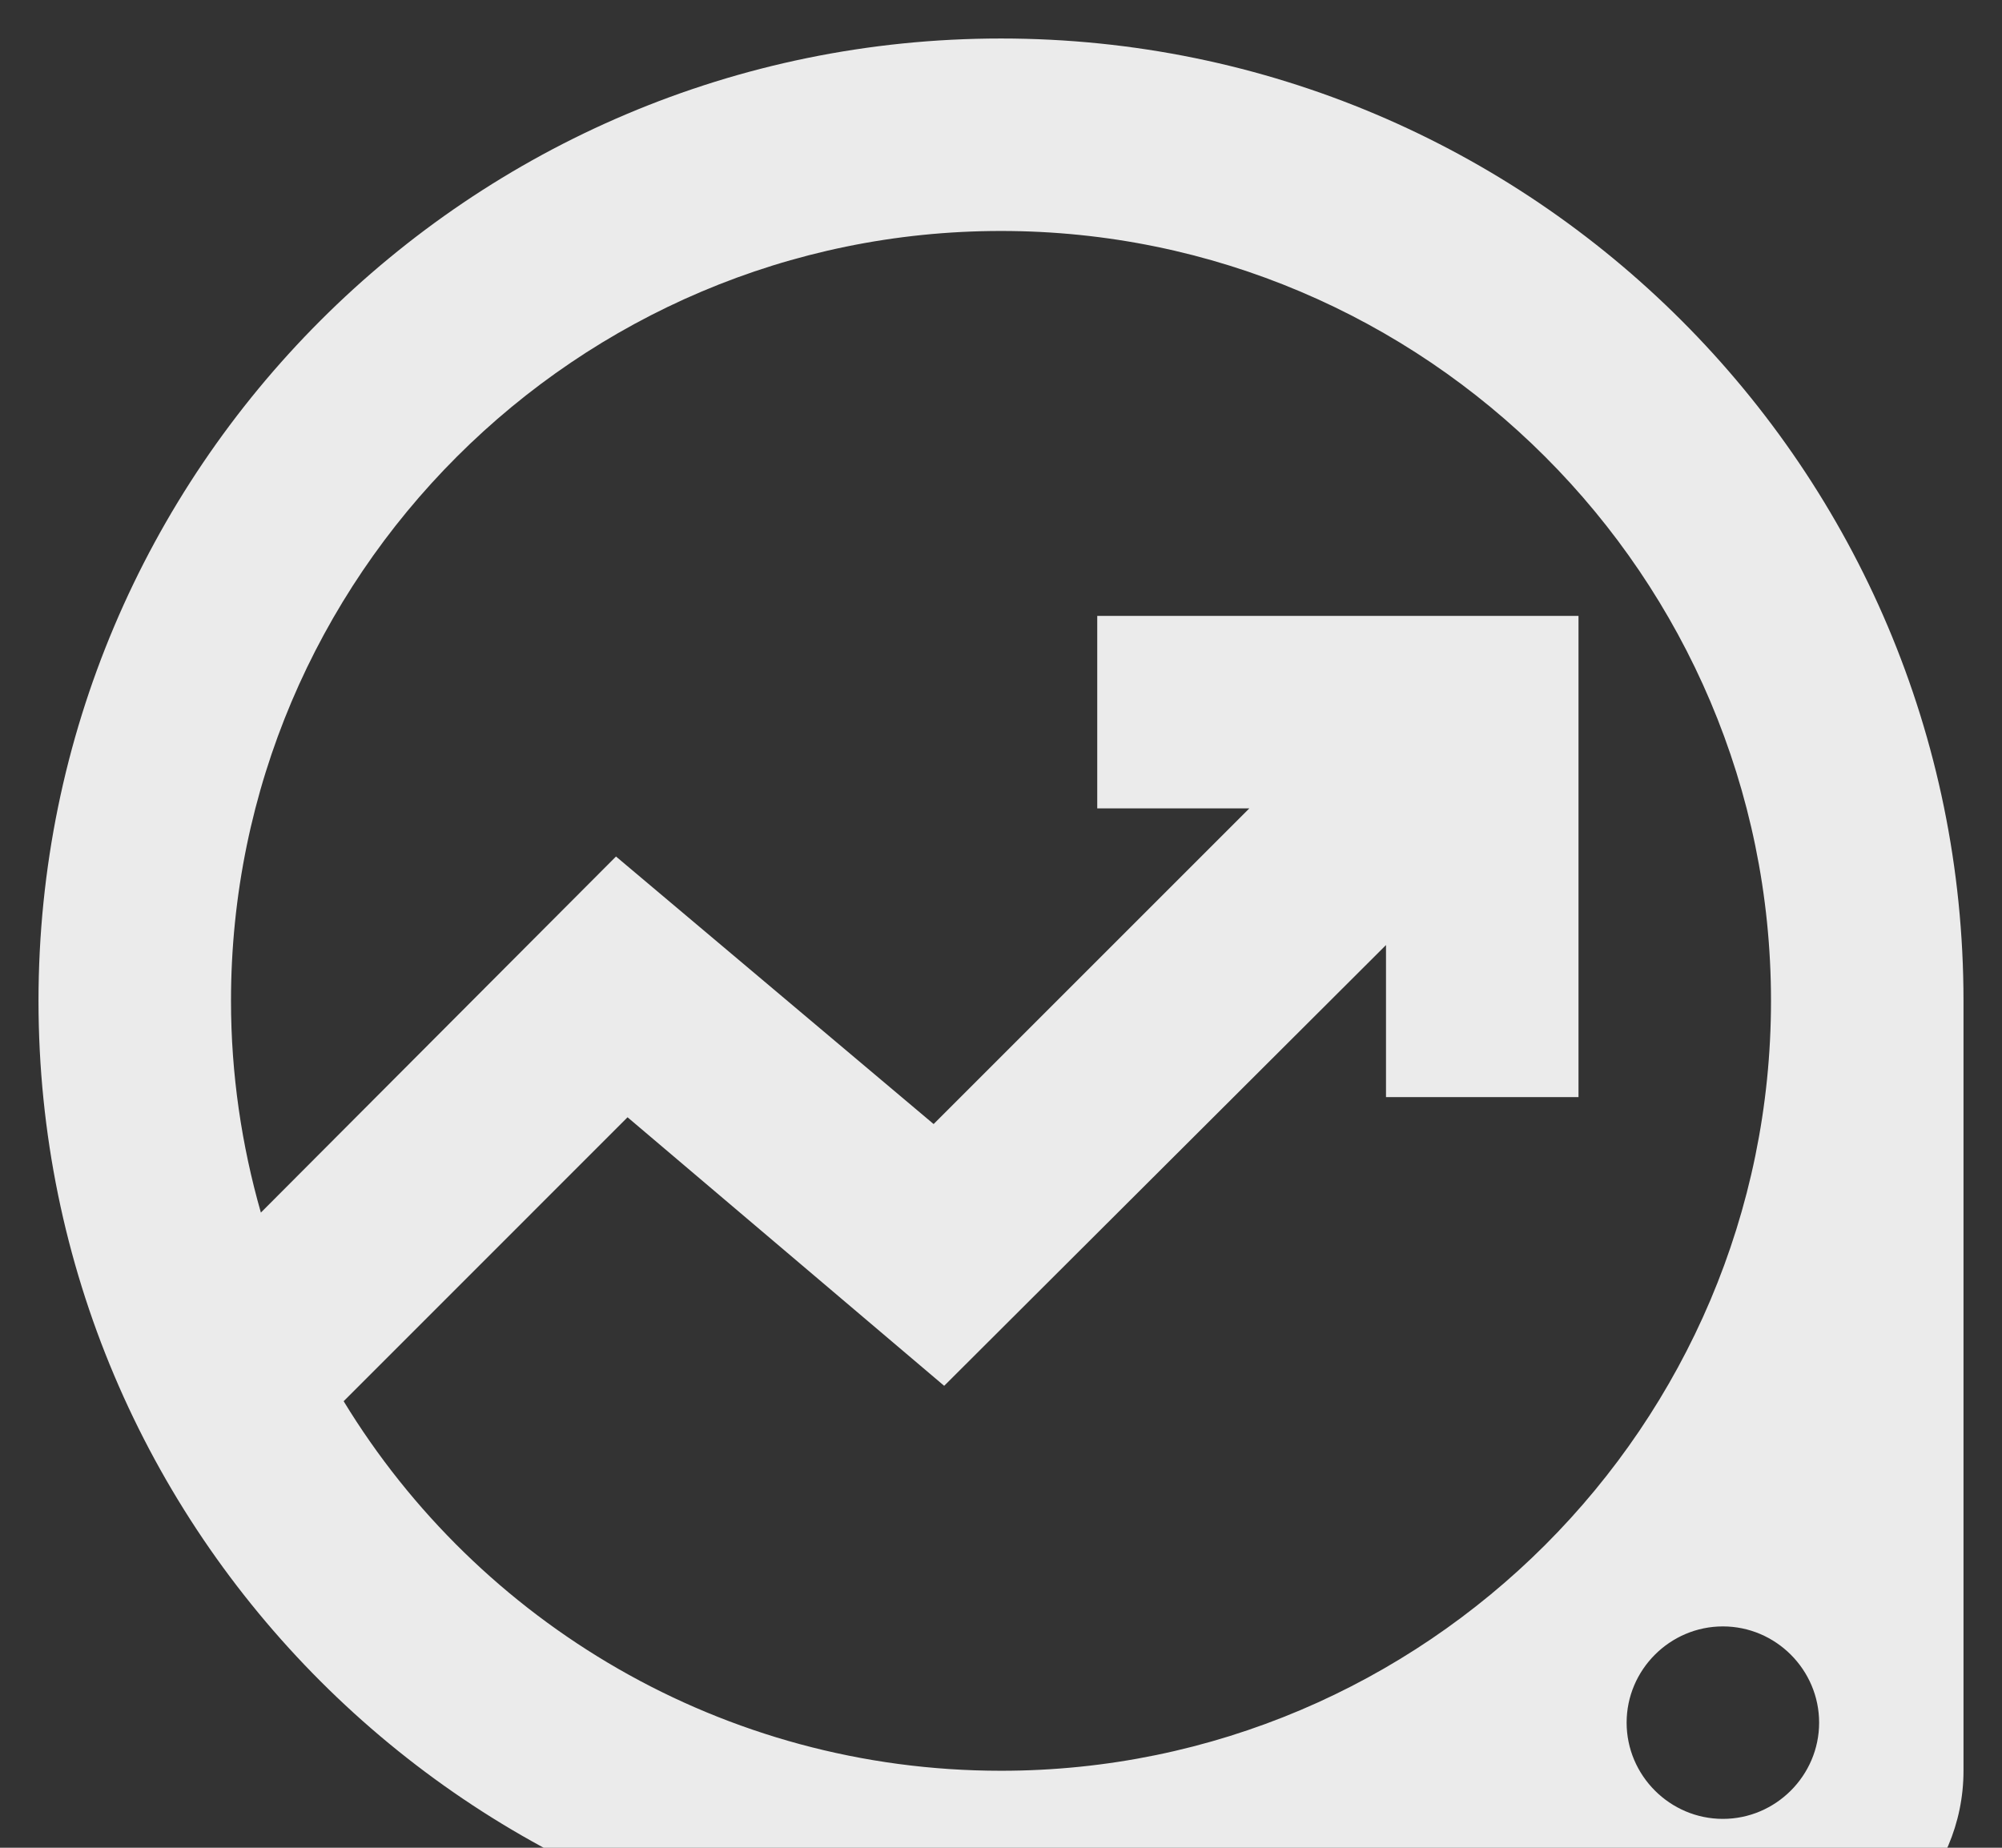 <svg width="26" height="24" viewBox="0 0 26 24" fill="none" xmlns="http://www.w3.org/2000/svg">
<rect x="0" y="0" width="26" height="24" fill="#333333" stroke="none"/>
<path d="M13 0.5C6.1 0.5 0.5 6.1 0.5 13C0.5 19.9 6.1 25.5 13 25.5H23C24.375 25.5 25.5 24.375 25.5 23V13C25.5 6.1 19.9 0.5 13 0.5ZM13 23C9.387 23 6.213 21.075 4.463 18.2L8.15 14.512L12.262 18L18 12.275V14.25H20.5V8H14.25V10.5H16.225L12.125 14.6L8 11.125L3.388 15.75C3.138 14.875 3 13.95 3 13C3 7.487 7.487 3 13 3C18.512 3 23 7.487 23 13C23 18.512 18.512 23 13 23ZM22.375 23.625C21.688 23.625 21.125 23.062 21.125 22.375C21.125 21.688 21.688 21.125 22.375 21.125C23.062 21.125 23.625 21.688 23.625 22.375C23.625 23.062 23.062 23.625 22.375 23.625Z" fill="white" fill-opacity="0.9"/>
</svg>
